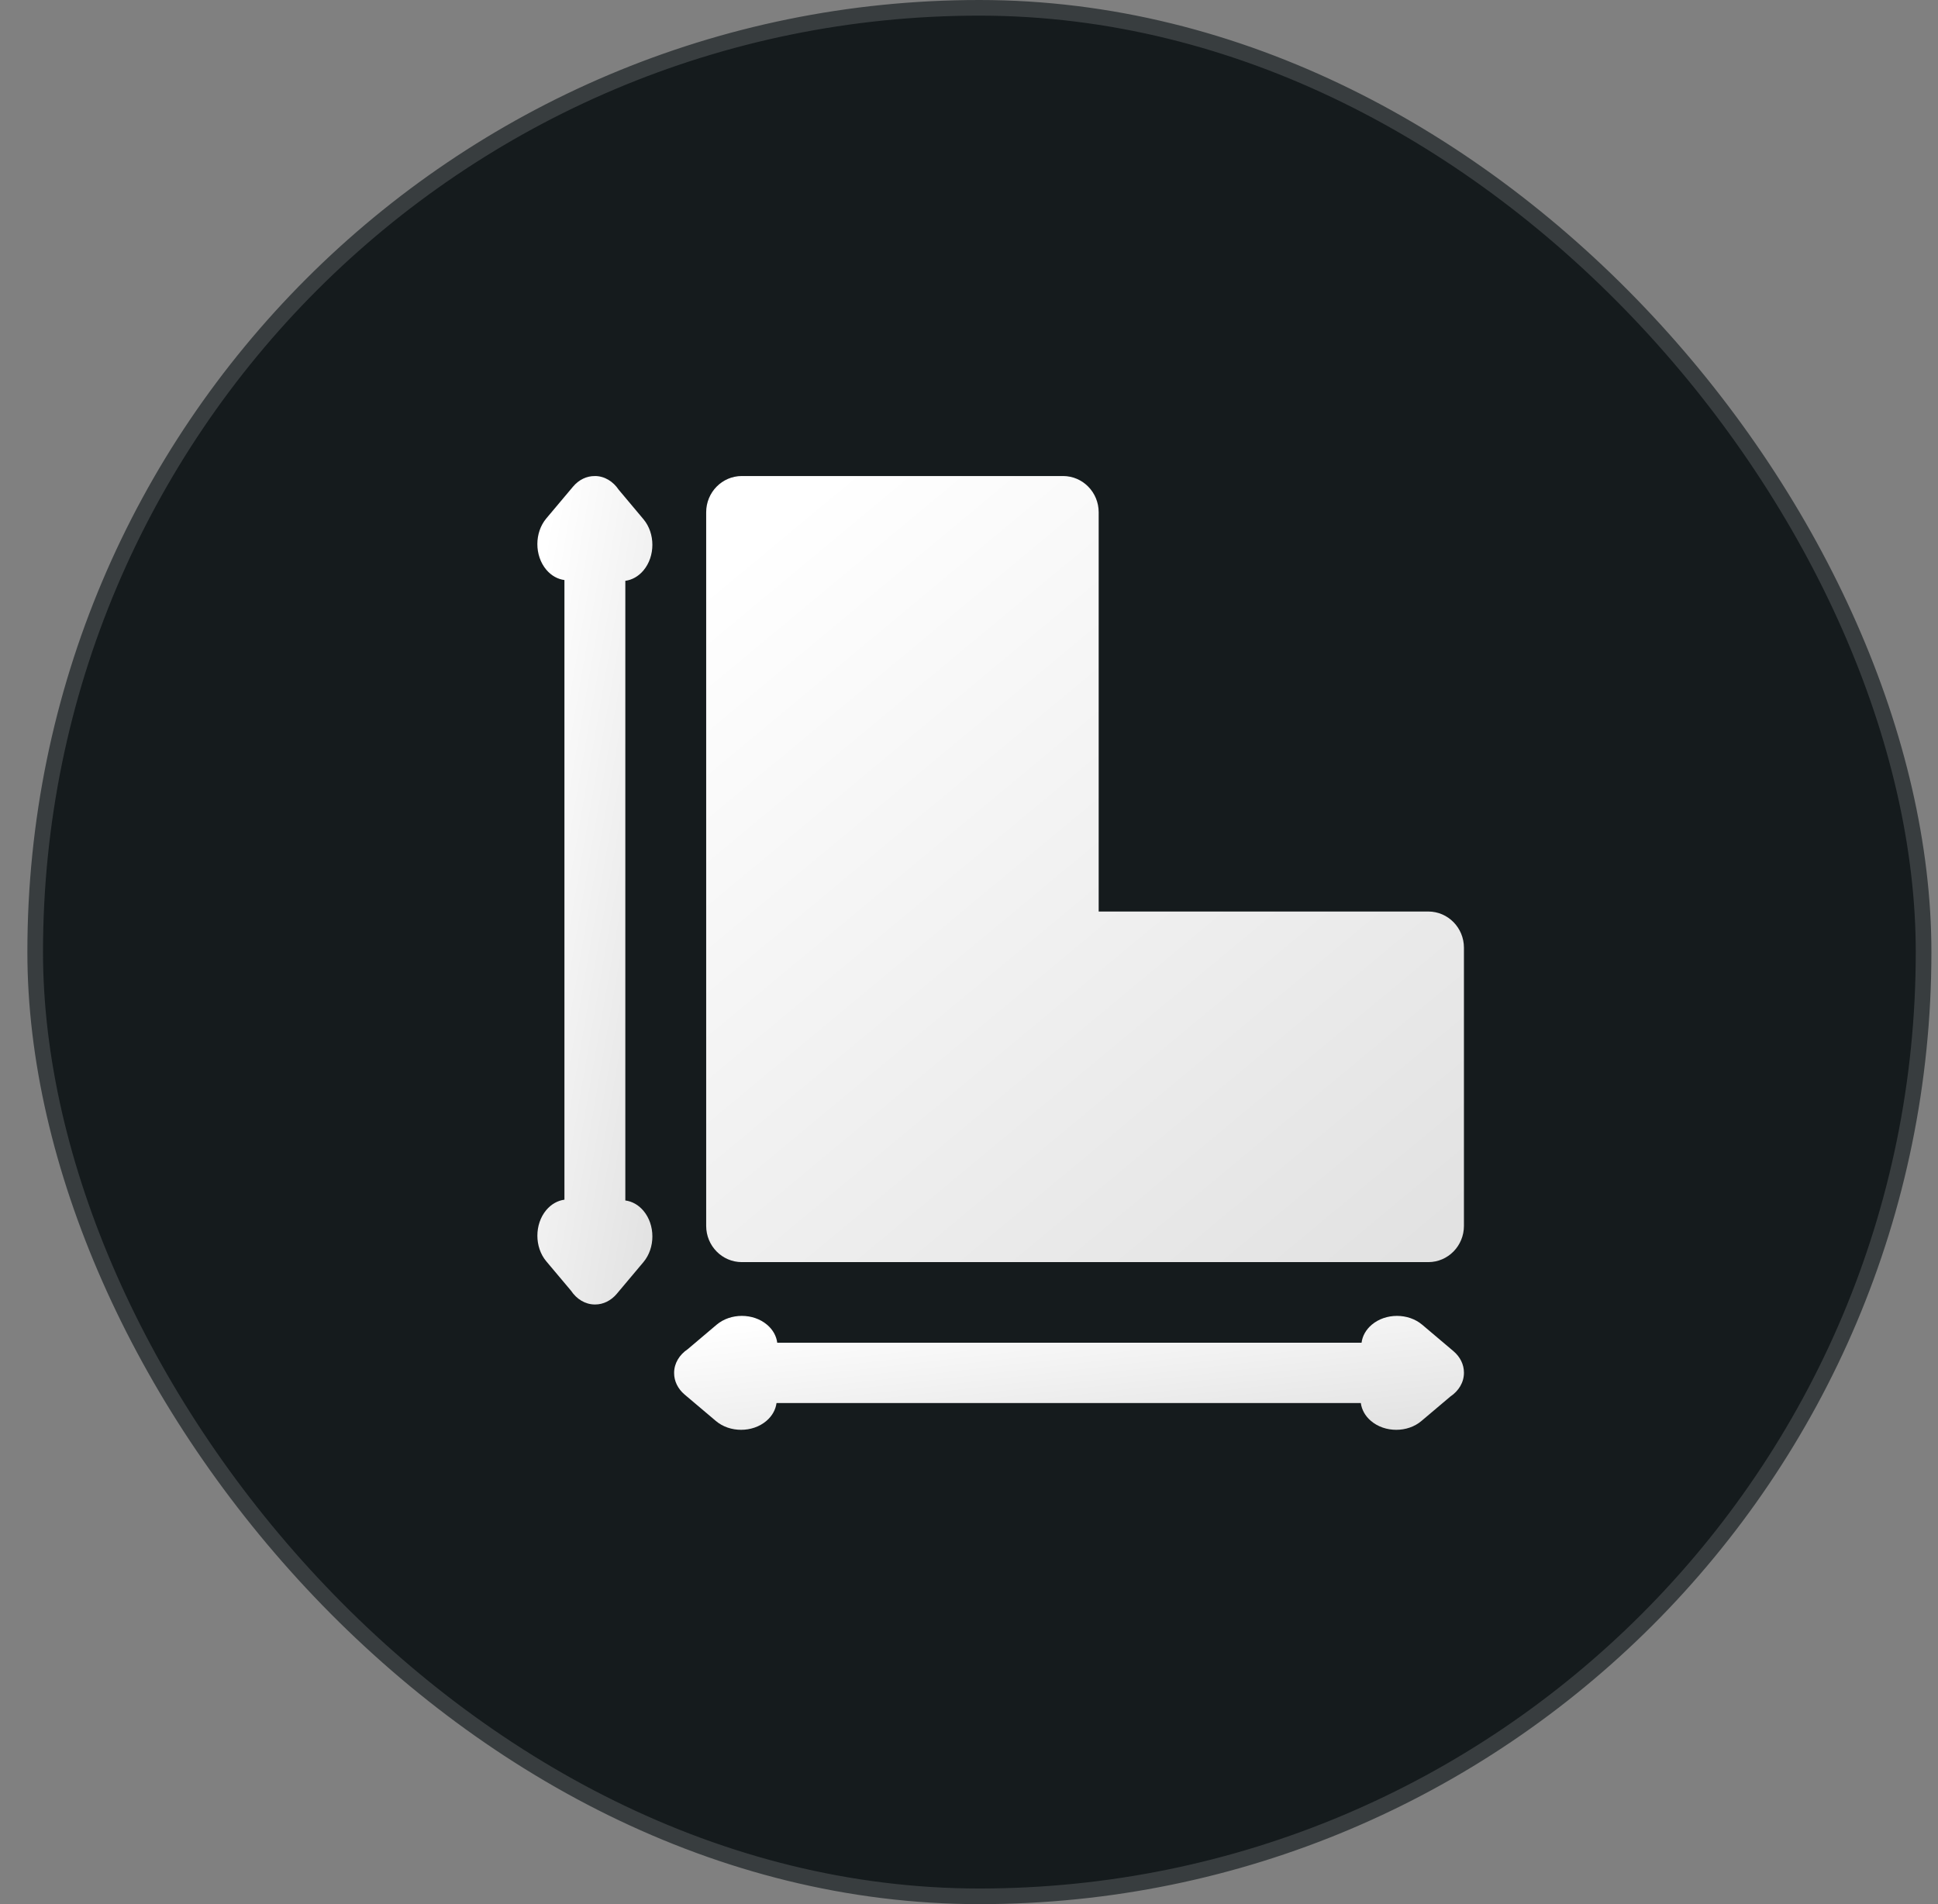 <svg width="57" height="56" viewBox="0 0 57 56" fill="none" xmlns="http://www.w3.org/2000/svg">
<rect x="0" y="0" width="57" height="56" fill="#808080" stroke="none"/>
<rect x="1.035" y="0.23" width="55.541" height="55.541" rx="27.77" fill="#151B1D"/>
<rect x="1.035" y="0.23" width="55.541" height="55.541" rx="27.77" stroke="#383D3F" stroke-width="0.46"/>
<path fill-rule="evenodd" clip-rule="evenodd" d="M42.009 26.808H32.314V15.066C32.314 14.477 31.845 14 31.265 14H21.819C21.24 14 20.77 14.477 20.77 15.066V36.053C20.77 36.642 21.24 37.119 21.819 37.119H42.009C42.588 37.119 43.057 36.642 43.057 36.053V27.873C43.057 27.285 42.588 26.808 42.009 26.808Z" fill="url(#paint0_linear_403_150)"/>
<path d="M43.057 40.367C43.057 40.131 42.947 39.906 42.75 39.739L41.829 38.96C41.419 38.614 40.756 38.614 40.346 38.96C40.171 39.108 40.071 39.295 40.046 39.489H22.86C22.835 39.295 22.735 39.108 22.56 38.96C22.151 38.614 21.487 38.614 21.077 38.96L20.225 39.681C19.983 39.844 19.827 40.094 19.827 40.376C19.827 40.377 19.827 40.377 19.828 40.378C19.828 40.379 19.828 40.38 19.828 40.38C19.828 40.382 19.827 40.383 19.827 40.385C19.827 40.62 19.938 40.846 20.135 41.013L21.055 41.791C21.26 41.965 21.529 42.051 21.797 42.051C22.065 42.051 22.334 41.965 22.539 41.791C22.714 41.643 22.813 41.456 22.839 41.263H40.024C40.05 41.456 40.149 41.644 40.324 41.791C40.529 41.965 40.797 42.051 41.066 42.051C41.334 42.051 41.603 41.965 41.807 41.791L42.659 41.071C42.901 40.908 43.057 40.658 43.057 40.376C43.057 40.375 43.057 40.374 43.057 40.374L43.057 40.373L43.057 40.371L43.057 40.37C43.057 40.369 43.057 40.368 43.057 40.367Z" fill="url(#paint1_linear_403_150)"/>
<path d="M18.926 35.61C19.275 36.026 19.275 36.701 18.926 37.117L18.139 38.053C17.971 38.252 17.743 38.365 17.506 38.365C17.504 38.365 17.503 38.364 17.501 38.364C17.5 38.364 17.498 38.365 17.497 38.365C17.212 38.365 16.959 38.206 16.795 37.96L16.067 37.095C15.718 36.679 15.718 36.004 16.067 35.588C16.217 35.41 16.406 35.309 16.601 35.283V17.059C16.406 17.034 16.217 16.933 16.067 16.755C15.717 16.338 15.718 15.664 16.067 15.248L16.854 14.312C17.03 14.103 17.261 13.999 17.491 14.001C17.493 14.001 17.494 14 17.496 14C17.781 14 18.034 14.159 18.198 14.404L18.925 15.27C19.275 15.686 19.275 16.361 18.925 16.777C18.776 16.954 18.587 17.056 18.392 17.082V35.306C18.587 35.331 18.776 35.432 18.926 35.61Z" fill="url(#paint2_linear_403_150)"/>
<defs>
<linearGradient id="paint0_linear_403_150" x1="23.878" y1="14.491" x2="42.115" y2="36.427" gradientUnits="userSpaceOnUse">
<stop offset="0" stop-color="white"/>
<stop offset="1" stop-color="#E2E2E2"/>
</linearGradient>
<linearGradient id="paint1_linear_403_150" x1="23.067" y1="38.772" x2="23.68" y2="44.078" gradientUnits="userSpaceOnUse">
<stop offset="0" stop-color="white"/>
<stop offset="1" stop-color="#E2E2E2"/>
</linearGradient>
<linearGradient id="paint2_linear_403_150" x1="16.277" y1="14.518" x2="22.852" y2="15.657" gradientUnits="userSpaceOnUse">
<stop offset="0" stop-color="white"/>
<stop offset="1" stop-color="#E2E2E2"/>
</linearGradient>
</defs>
</svg>
